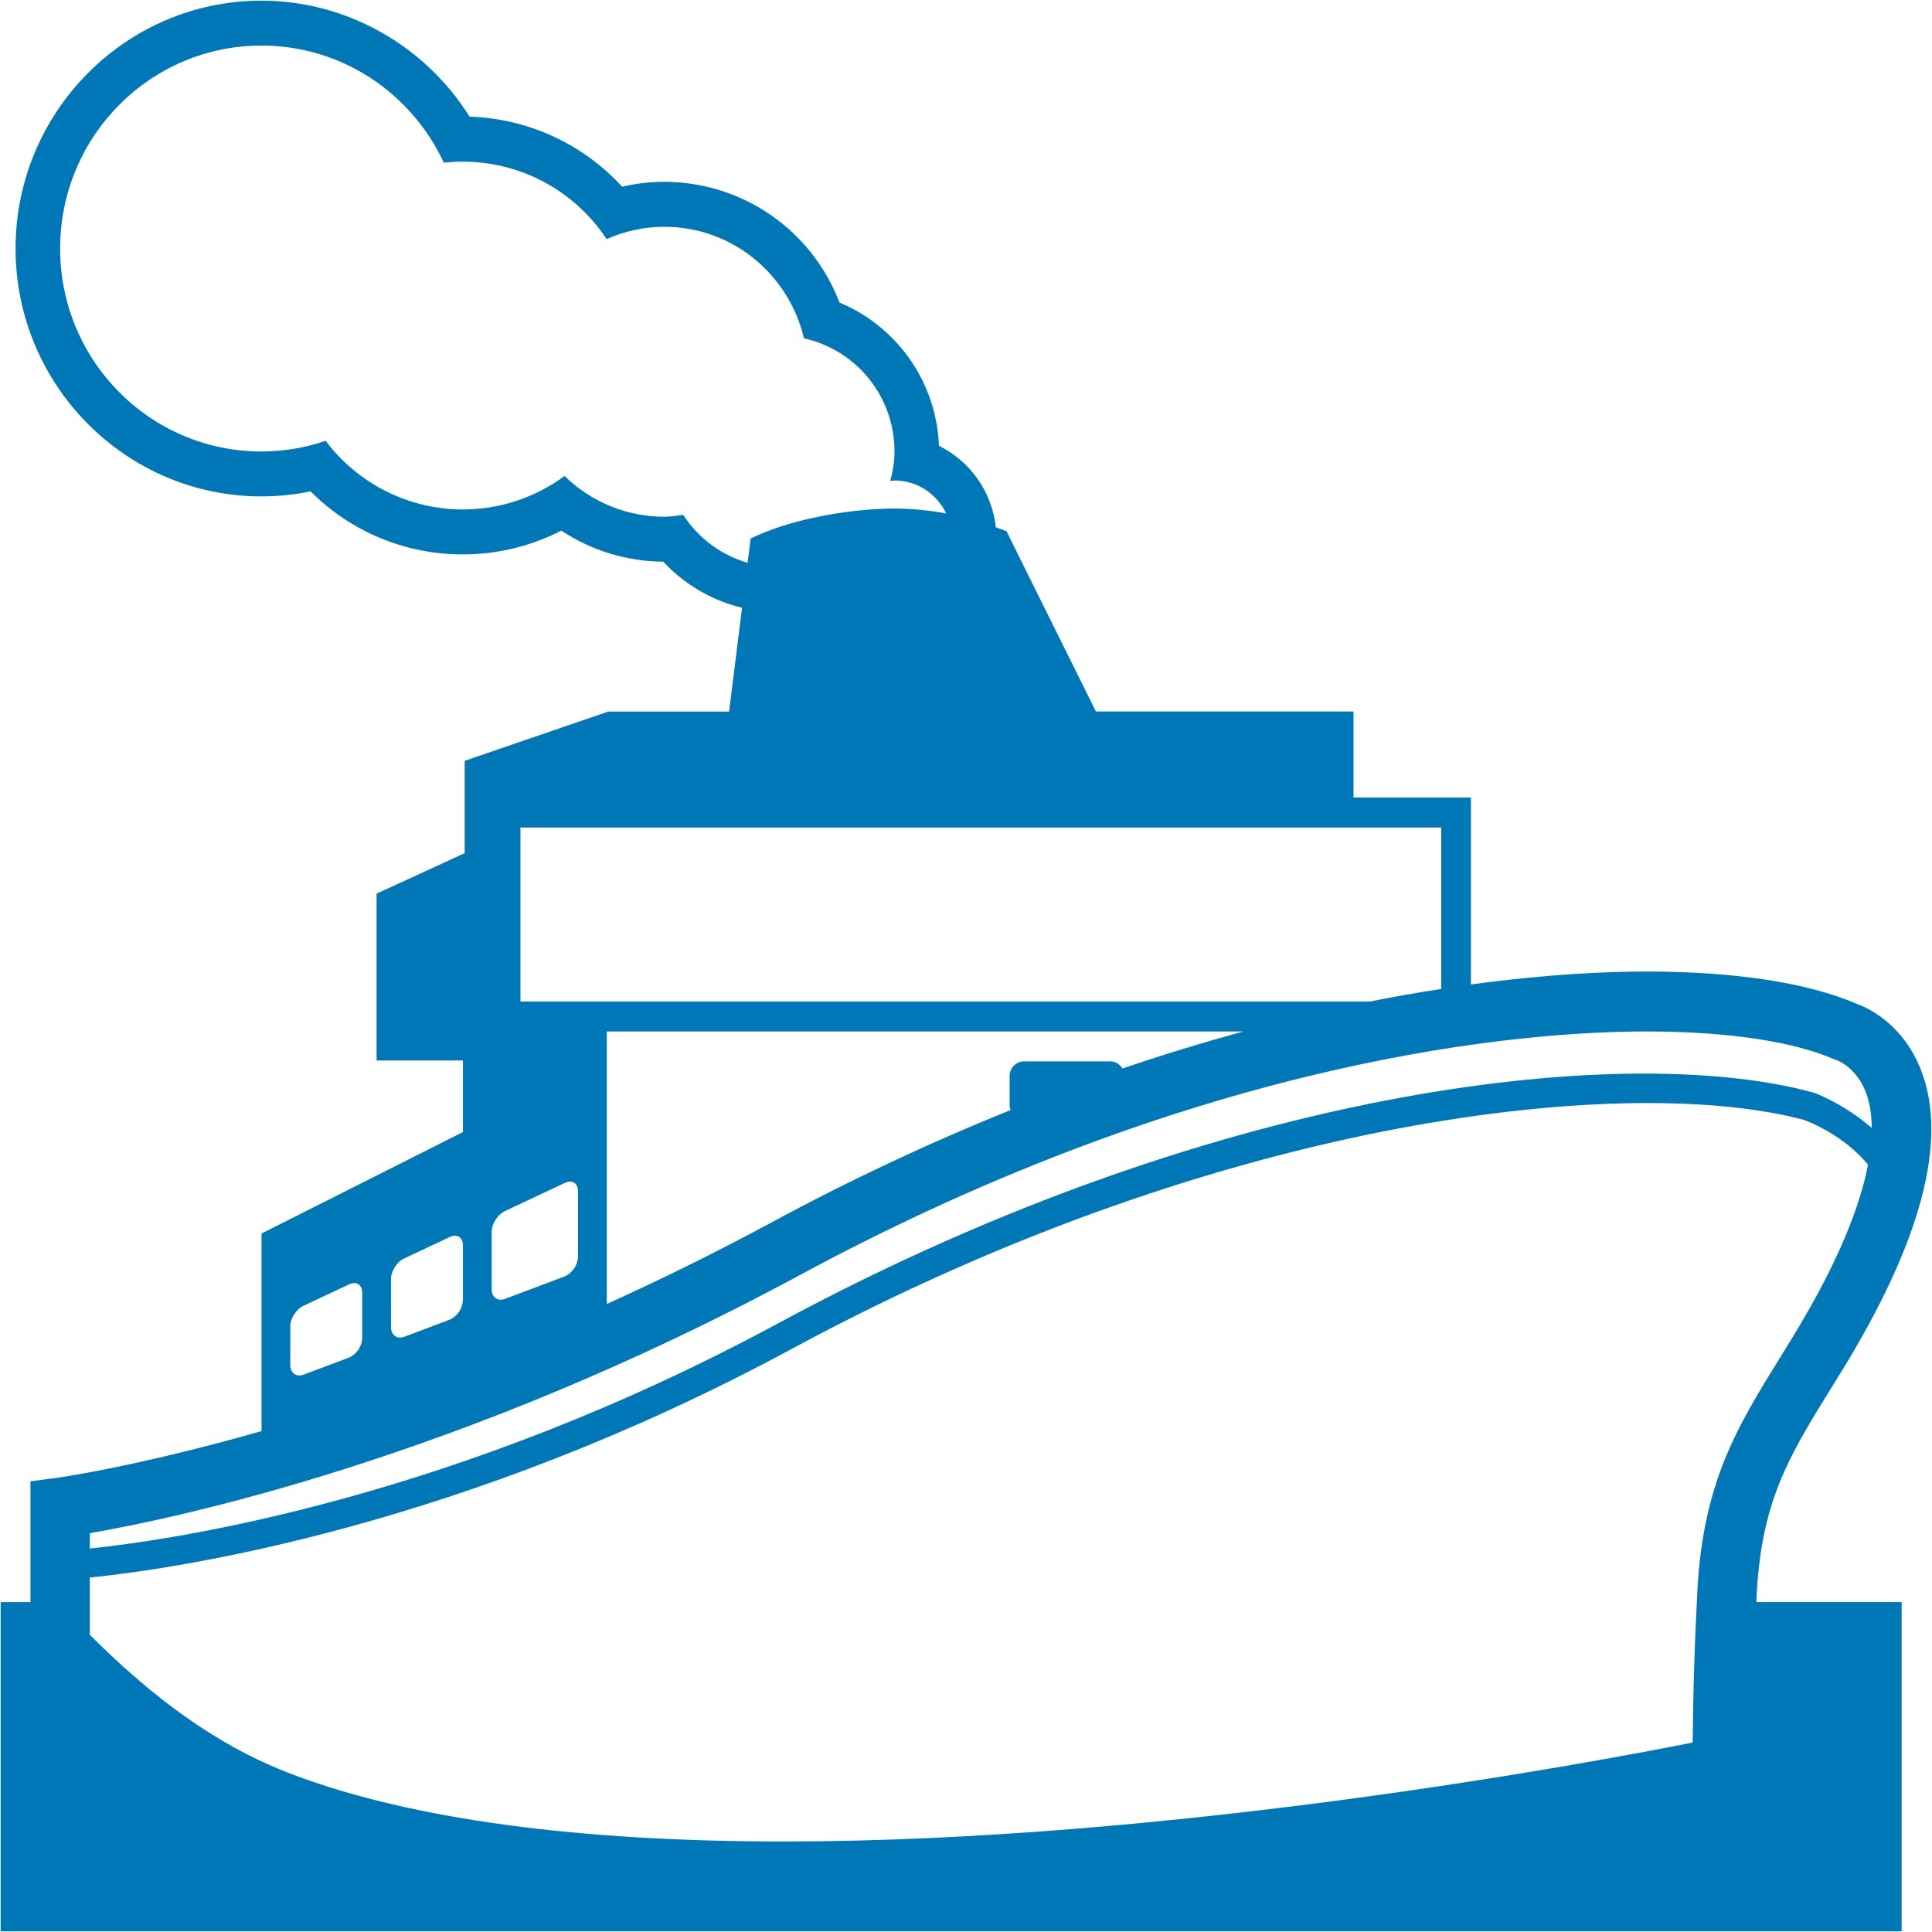 <svg width="273" height="273" viewBox="0 0 273 273" fill="none" xmlns="http://www.w3.org/2000/svg">
<path d="M248.176 226.36C248.721 212.333 252.718 205.894 258.756 196.141L260.211 193.791C271.447 175.512 275.252 161.253 271.515 151.391C268.95 144.603 263.772 142.347 262.339 141.838C255.437 138.864 245.161 137.282 232.607 137.282C227.11 137.282 218.676 137.637 207.85 139.11V112.697H191.258V100.539H154.856L142.229 75.076C141.733 74.863 141.215 74.708 140.71 74.517C140.453 72.074 139.582 69.736 138.177 67.722C136.772 65.707 134.879 64.081 132.676 62.995C132.51 58.631 131.099 54.406 128.608 50.819C126.118 47.232 122.652 44.433 118.622 42.752C116.71 37.736 113.319 33.418 108.899 30.372C104.479 27.325 99.237 25.694 93.868 25.693C91.859 25.693 89.863 25.929 87.912 26.384C85.16 23.379 81.835 20.955 78.132 19.255C74.429 17.555 70.423 16.613 66.351 16.485C60.053 6.418 48.923 0.094 36.951 0.094C17.79 0.094 2.199 15.808 2.199 35.123C2.199 54.429 17.786 70.143 36.951 70.143C39.28 70.141 41.604 69.902 43.885 69.429C46.706 72.262 50.061 74.507 53.756 76.036C57.45 77.565 61.411 78.347 65.41 78.336C70.246 78.343 75.014 77.191 79.314 74.976C83.579 77.795 88.544 79.332 93.719 79.364C96.71 82.582 100.583 84.848 104.854 85.88L103.026 100.552H85.939L65.66 107.509V120.559L53.215 126.274V149.85H65.414V159.966L36.955 174.303V202.221C19.254 207.268 8.178 208.809 7.955 208.836L4.304 209.318V226.383H0.094V272.906H268.709V226.378H248.171L248.176 226.36ZM96.533 72.748C95.655 72.867 94.782 73.021 93.873 73.021C88.6 73.016 83.539 70.947 79.773 67.256C75.615 70.329 70.581 71.99 65.41 71.993C61.647 71.99 57.937 71.112 54.572 69.427C51.207 67.743 48.28 65.3 46.022 62.291C43.101 63.285 40.036 63.795 36.951 63.8C21.232 63.8 8.496 50.964 8.496 35.123C8.496 19.277 21.232 6.437 36.951 6.437C48.363 6.437 58.175 13.216 62.713 22.987C67.171 22.492 71.678 23.239 75.738 25.146C79.797 27.052 83.251 30.044 85.716 33.791C88.282 32.642 91.062 32.047 93.873 32.045C103.481 32.045 111.479 38.779 113.606 47.809C117.241 48.618 120.491 50.644 122.817 53.553C125.143 56.461 126.406 60.076 126.397 63.8C126.397 65.246 126.156 66.619 125.801 67.956C126.006 67.942 126.197 67.897 126.397 67.897C129.63 67.897 132.39 69.811 133.704 72.557C131.294 72.103 128.849 71.871 126.397 71.862C119.968 71.862 111.479 73.412 106.068 76.099L105.64 79.532C101.891 78.432 98.66 76.026 96.533 72.748ZM73.544 116.93H203.653V139.746C200.278 140.259 196.915 140.852 193.568 141.524H73.544V116.93ZM142.811 156.856C131.218 161.528 119.898 166.851 108.905 172.798C101.319 176.884 93.594 180.708 85.743 184.26V145.753H175.712C169.954 147.319 164.247 149.064 158.598 150.986C158.427 150.684 158.179 150.431 157.88 150.254C157.581 150.077 157.24 149.981 156.893 149.977H144.693C144.426 149.978 144.161 150.032 143.914 150.136C143.667 150.24 143.443 150.391 143.254 150.582C143.066 150.772 142.917 150.998 142.816 151.246C142.715 151.494 142.664 151.76 142.666 152.028V156.124C142.666 156.383 142.72 156.629 142.811 156.856ZM69.479 174.062C69.479 172.934 70.316 171.629 71.32 171.143L79.837 167.141C80.851 166.659 81.674 167.191 81.674 168.319V177.608C81.646 178.201 81.454 178.773 81.118 179.262C80.782 179.75 80.316 180.135 79.773 180.373L71.384 183.528C70.334 183.924 69.475 183.324 69.475 182.196L69.479 174.062ZM55.247 180.75C55.247 179.623 56.084 178.309 57.093 177.831L63.577 174.785C64.587 174.307 65.414 174.839 65.414 175.967V183.724C65.387 184.316 65.195 184.889 64.859 185.378C64.523 185.866 64.057 186.251 63.514 186.488L57.162 188.88C56.116 189.271 55.252 188.671 55.252 187.543L55.247 180.75ZM41.016 187.434C41.016 186.306 41.852 185.002 42.862 184.524L49.346 181.473C50.355 180.996 51.182 181.528 51.182 182.655V189.085C51.155 189.677 50.962 190.25 50.627 190.738C50.291 191.227 49.825 191.611 49.282 191.849L42.93 194.236C41.884 194.627 41.02 194.032 41.02 192.904V187.434H41.016ZM12.693 216.643C24.761 214.561 64.846 206.176 112.865 180.255C170.529 149.108 215.816 145.748 232.612 145.748C243.961 145.748 253.391 147.144 259.166 149.677L259.652 149.85C259.675 149.859 262.335 150.85 263.676 154.401C264.113 155.547 264.467 157.184 264.485 159.375C262.108 157.331 259.423 155.675 256.528 154.469C231.348 147.362 173.771 152.528 109.928 187.007C64.268 211.66 25.192 217.507 12.693 218.812V216.643ZM239.187 246.23C224.691 249.112 165.227 260.211 110.71 260.211C81.637 260.211 58.48 257.088 41.866 250.936C35.473 248.567 25.57 243.934 12.693 231.002V222.913C25.365 221.618 65.355 215.725 111.842 190.621C173.766 157.184 230.907 151.746 255.042 158.284C257.606 159.325 261.266 161.308 263.958 164.577C262.876 170.261 259.889 178.254 253.068 189.339L251.641 191.663C245.37 201.77 240.419 209.759 239.791 225.973C239.436 232.72 239.235 239.474 239.187 246.23Z" fill="#0077B6"/>
</svg>
